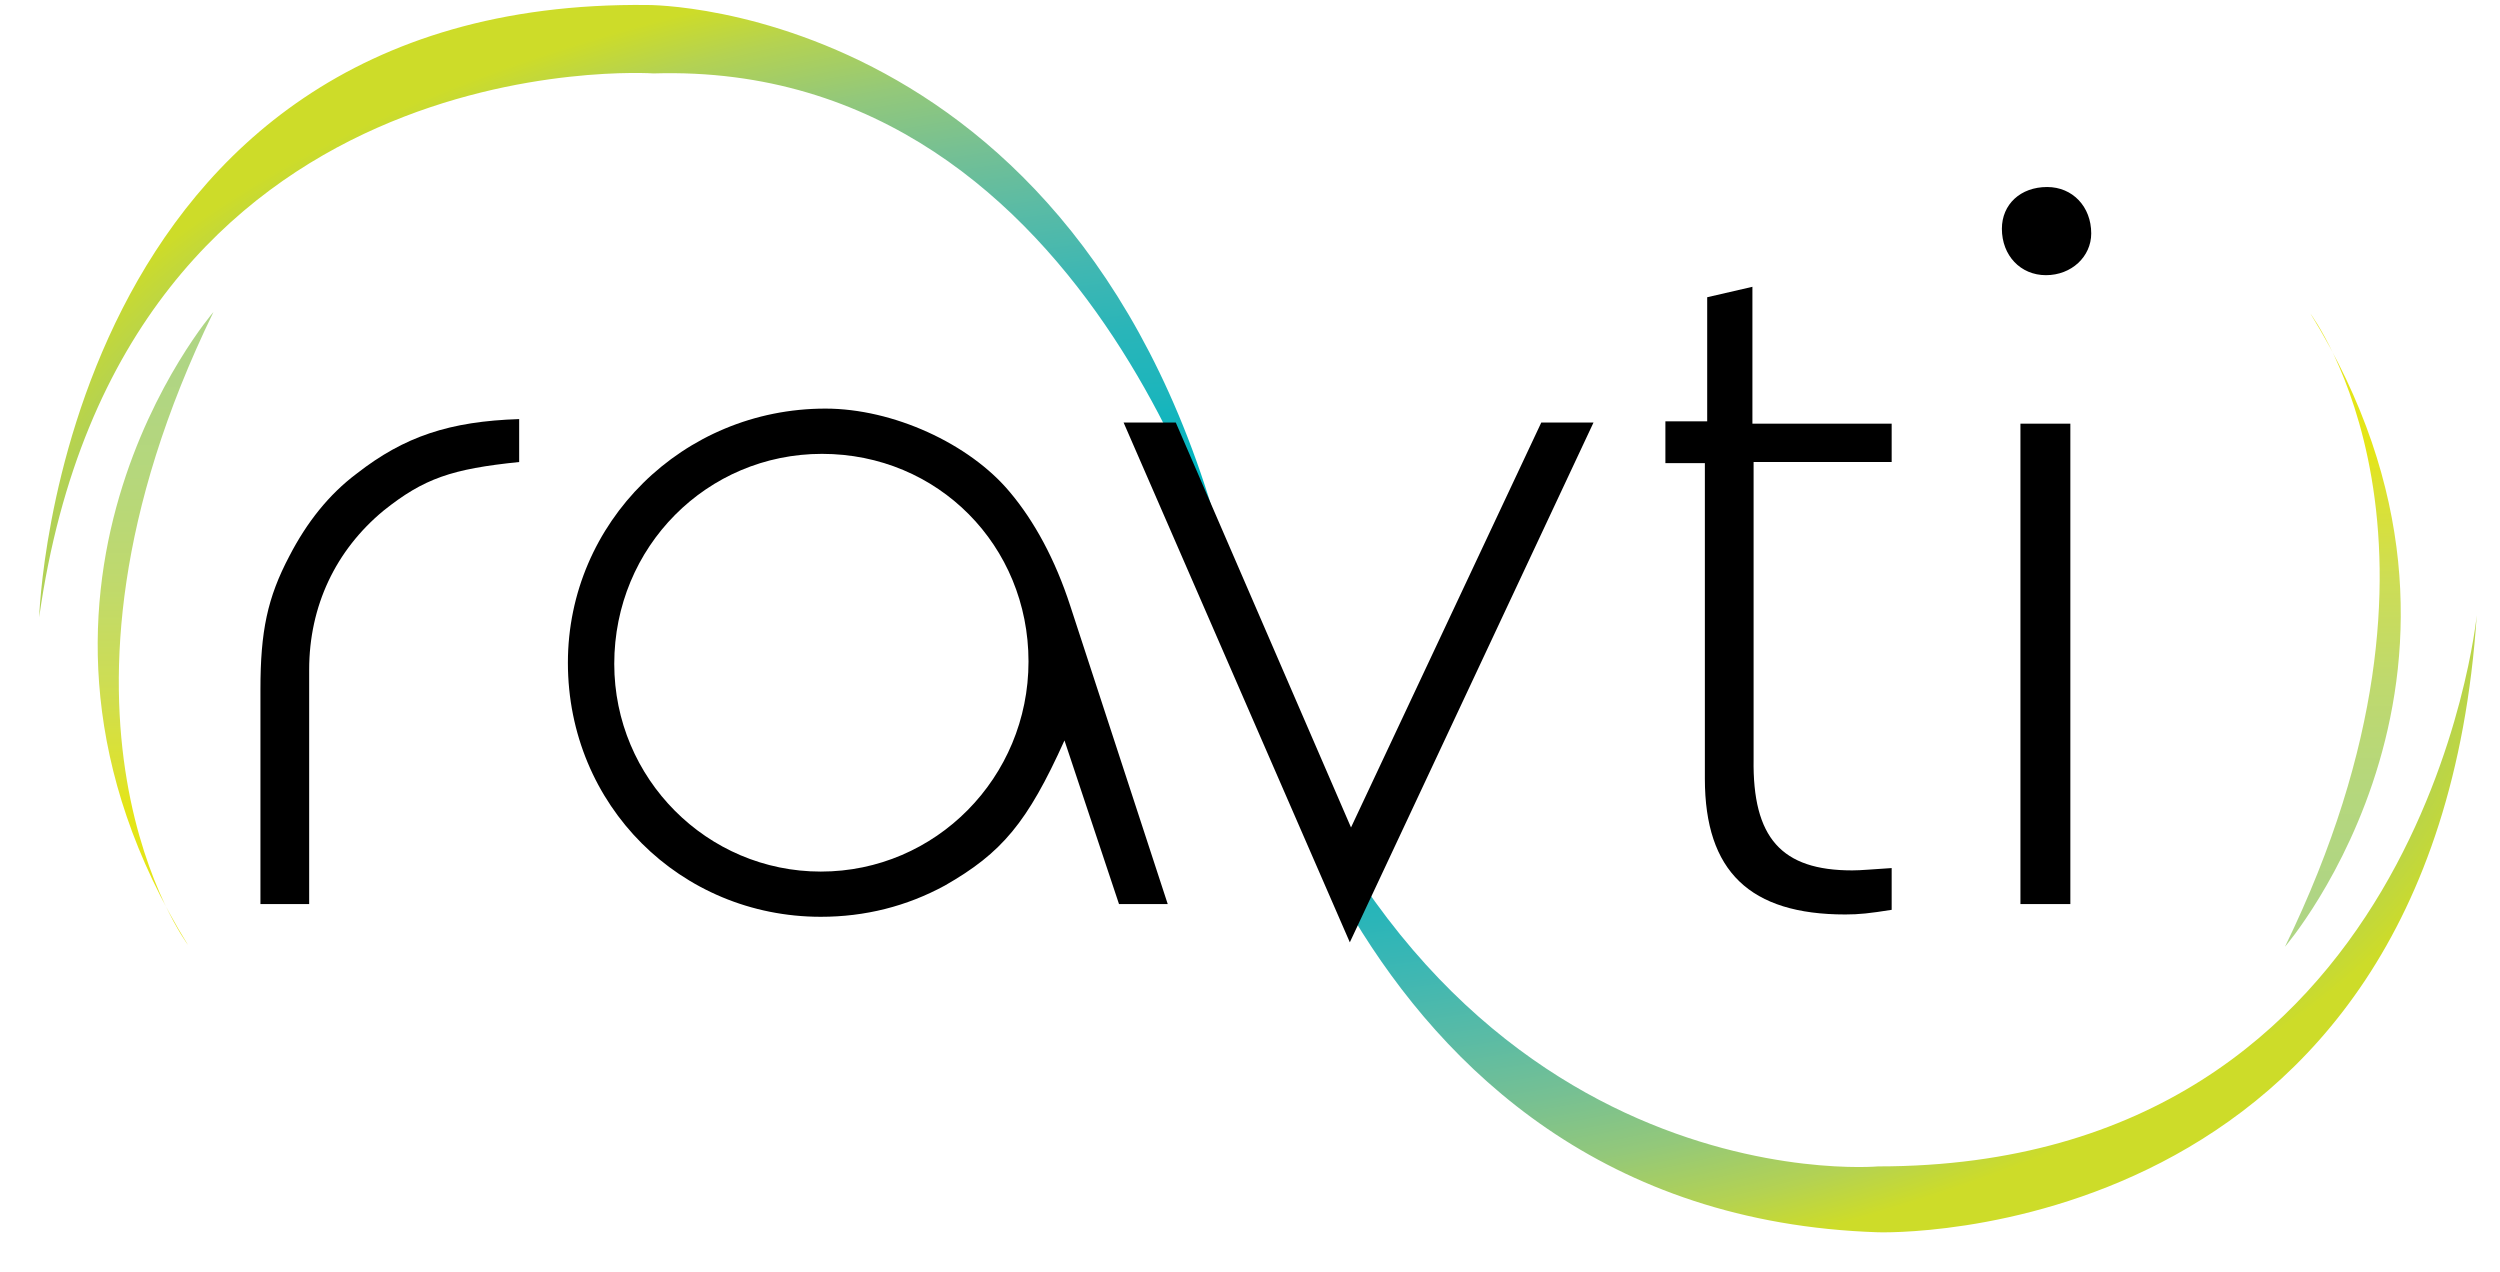<?xml version="1.0" encoding="UTF-8" standalone="no"?>
<svg width="57px" height="29px" viewBox="0 0 57 29" version="1.1" xmlns="http://www.w3.org/2000/svg" xmlns:xlink="http://www.w3.org/1999/xlink" xmlns:sketch="http://www.bohemiancoding.com/sketch/ns">
    <!-- Generator: Sketch 3.1.1 (8761) - http://www.bohemiancoding.com/sketch -->
    <title>logo</title>
    <desc>Created with Sketch.</desc>
    <defs>
        <radialGradient cx="49.249%" cy="50%" fx="49.249%" fy="50%" r="53.617%" id="radialGradient-1">
            <stop stop-color="#00B3C0" offset="0%"></stop>
            <stop stop-color="#01B4BF" offset="23.73%"></stop>
            <stop stop-color="#1CB5BC" offset="34.62%"></stop>
            <stop stop-color="#29B5B9" offset="44.27%"></stop>
            <stop stop-color="#40B7B2" offset="54%"></stop>
            <stop stop-color="#5ABBA5" offset="63.76%"></stop>
            <stop stop-color="#76C093" offset="73.56%"></stop>
            <stop stop-color="#93C87A" offset="83.38%"></stop>
            <stop stop-color="#B4D252" offset="93.08%"></stop>
            <stop stop-color="#CDDC29" offset="100%"></stop>
        </radialGradient>
        <linearGradient x1="49.997%" y1="87.607%" x2="49.997%" y2="-16.138%" id="linearGradient-2">
            <stop stop-color="#E4E517" offset="8.79%"></stop>
            <stop stop-color="#DDE22F" offset="14.22%"></stop>
            <stop stop-color="#CDDD55" offset="28.58%"></stop>
            <stop stop-color="#BFD96D" offset="43.74%"></stop>
            <stop stop-color="#B5D77C" offset="59.85%"></stop>
            <stop stop-color="#AFD584" offset="77.57%"></stop>
            <stop stop-color="#ADD586" offset="100%"></stop>
        </linearGradient>
        <linearGradient x1="50.005%" y1="12.391%" x2="50.005%" y2="116.137%" id="linearGradient-3">
            <stop stop-color="#E4E517" offset="8.79%"></stop>
            <stop stop-color="#DDE22F" offset="14.22%"></stop>
            <stop stop-color="#CDDD55" offset="28.58%"></stop>
            <stop stop-color="#BFD96D" offset="43.74%"></stop>
            <stop stop-color="#B5D77C" offset="59.85%"></stop>
            <stop stop-color="#AFD584" offset="77.57%"></stop>
            <stop stop-color="#ADD586" offset="100%"></stop>
        </linearGradient>
    </defs>
    <g id="Page-1" stroke="none" stroke-width="1" fill="none" fill-rule="evenodd" sketch:type="MSPage">
        <g id="logo" sketch:type="MSLayerGroup" transform="translate(1, 0)">
            <path d="M-0.107,14.074 C-0.107,14.074 0.333,-0.041 13.767,0.114 C13.767,0.114 24.438,0.041 27.264,14.1 C27.264,14.1 29.344,27.69 41.822,28.096 C41.822,28.096 54.502,28.531 55.47,14.028 C55.47,14.028 54.237,26.594 41.822,26.594 C41.822,26.594 31.301,27.545 27.202,13.944 C27.202,13.944 24.134,1.362 13.902,1.674 C13.902,1.674 1.766,0.847 -0.107,14.074 L-0.107,14.074 Z" id="Shape" fill="url(#radialGradient-1)" sketch:type="MSShapeGroup"></path>
            <path d="M4.938,15.718 C4.938,14.395 5.096,13.628 5.599,12.676 C5.996,11.909 6.498,11.274 7.133,10.798 C8.218,9.951 9.25,9.607 10.837,9.555 L10.837,10.534 C9.303,10.692 8.668,10.904 7.742,11.645 C6.657,12.544 6.049,13.814 6.049,15.269 L6.049,20.612 L4.938,20.612 L4.938,15.718 L4.938,15.718 Z" id="Shape" fill="#000000" sketch:type="MSShapeGroup"></path>
            <path d="M24.513,20.612 L23.27,16.882 C22.423,18.76 21.841,19.448 20.545,20.189 C19.672,20.665 18.72,20.903 17.715,20.903 C14.514,20.903 11.948,18.364 11.948,15.11 C11.948,11.909 14.567,9.316 17.82,9.316 C19.355,9.316 21.101,10.11 22.026,11.221 C22.582,11.882 23.058,12.755 23.402,13.814 L25.624,20.612 L24.513,20.612 L24.513,20.612 Z M17.714,19.872 C20.333,19.872 22.45,17.729 22.45,15.083 C22.45,12.438 20.386,10.348 17.741,10.348 C15.122,10.348 13.005,12.464 13.005,15.136 C13.006,17.755 15.122,19.872 17.714,19.872 L17.714,19.872 Z" id="Shape" fill="#000000" sketch:type="MSShapeGroup"></path>
            <path d="M25.808,9.634 L29.803,18.866 L34.141,9.634 L35.332,9.634 L29.776,21.485 L24.618,9.634 L25.808,9.634 L25.808,9.634 Z" id="Shape" fill="#000000" sketch:type="MSShapeGroup"></path>
            <path d="M36.971,9.607 L37.924,9.607 L37.924,6.777 L38.955,6.539 L38.955,9.66 L42.13,9.66 L42.13,10.533 L38.982,10.533 L38.982,17.306 C38.955,19.104 39.617,19.845 41.23,19.845 C41.442,19.845 41.68,19.819 42.13,19.792 L42.13,20.744 C41.627,20.824 41.389,20.85 41.072,20.85 C38.903,20.85 37.871,19.872 37.871,17.755 L37.871,10.56 L36.971,10.56 L36.971,9.607 L36.971,9.607 Z" id="Shape" fill="#000000" sketch:type="MSShapeGroup"></path>
            <path d="M46.68,5.322 C46.68,5.851 46.23,6.274 45.648,6.274 C45.066,6.274 44.643,5.824 44.643,5.216 C44.643,4.66 45.066,4.264 45.675,4.264 C46.256,4.264 46.68,4.713 46.68,5.322 L46.68,5.322 Z M45.066,9.66 L46.204,9.66 L46.204,20.612 L45.066,20.612 L45.066,9.66 L45.066,9.66 Z" id="Shape" fill="#000000" sketch:type="MSShapeGroup"></path>
            <path d="M3.868,7.112 C3.868,7.112 -1.664,13.518 3.286,21.545 C3.286,21.545 -0.624,16.346 3.868,7.112 L3.868,7.112 Z" id="Shape" fill="url(#linearGradient-2)" sketch:type="MSShapeGroup"></path>
            <path d="M51.097,21.586 C51.097,21.586 56.629,15.181 51.68,7.154 C51.68,7.154 55.589,12.353 51.097,21.586 L51.097,21.586 Z" id="Shape" fill="url(#linearGradient-3)" sketch:type="MSShapeGroup"></path>
        </g>
    </g>
</svg>